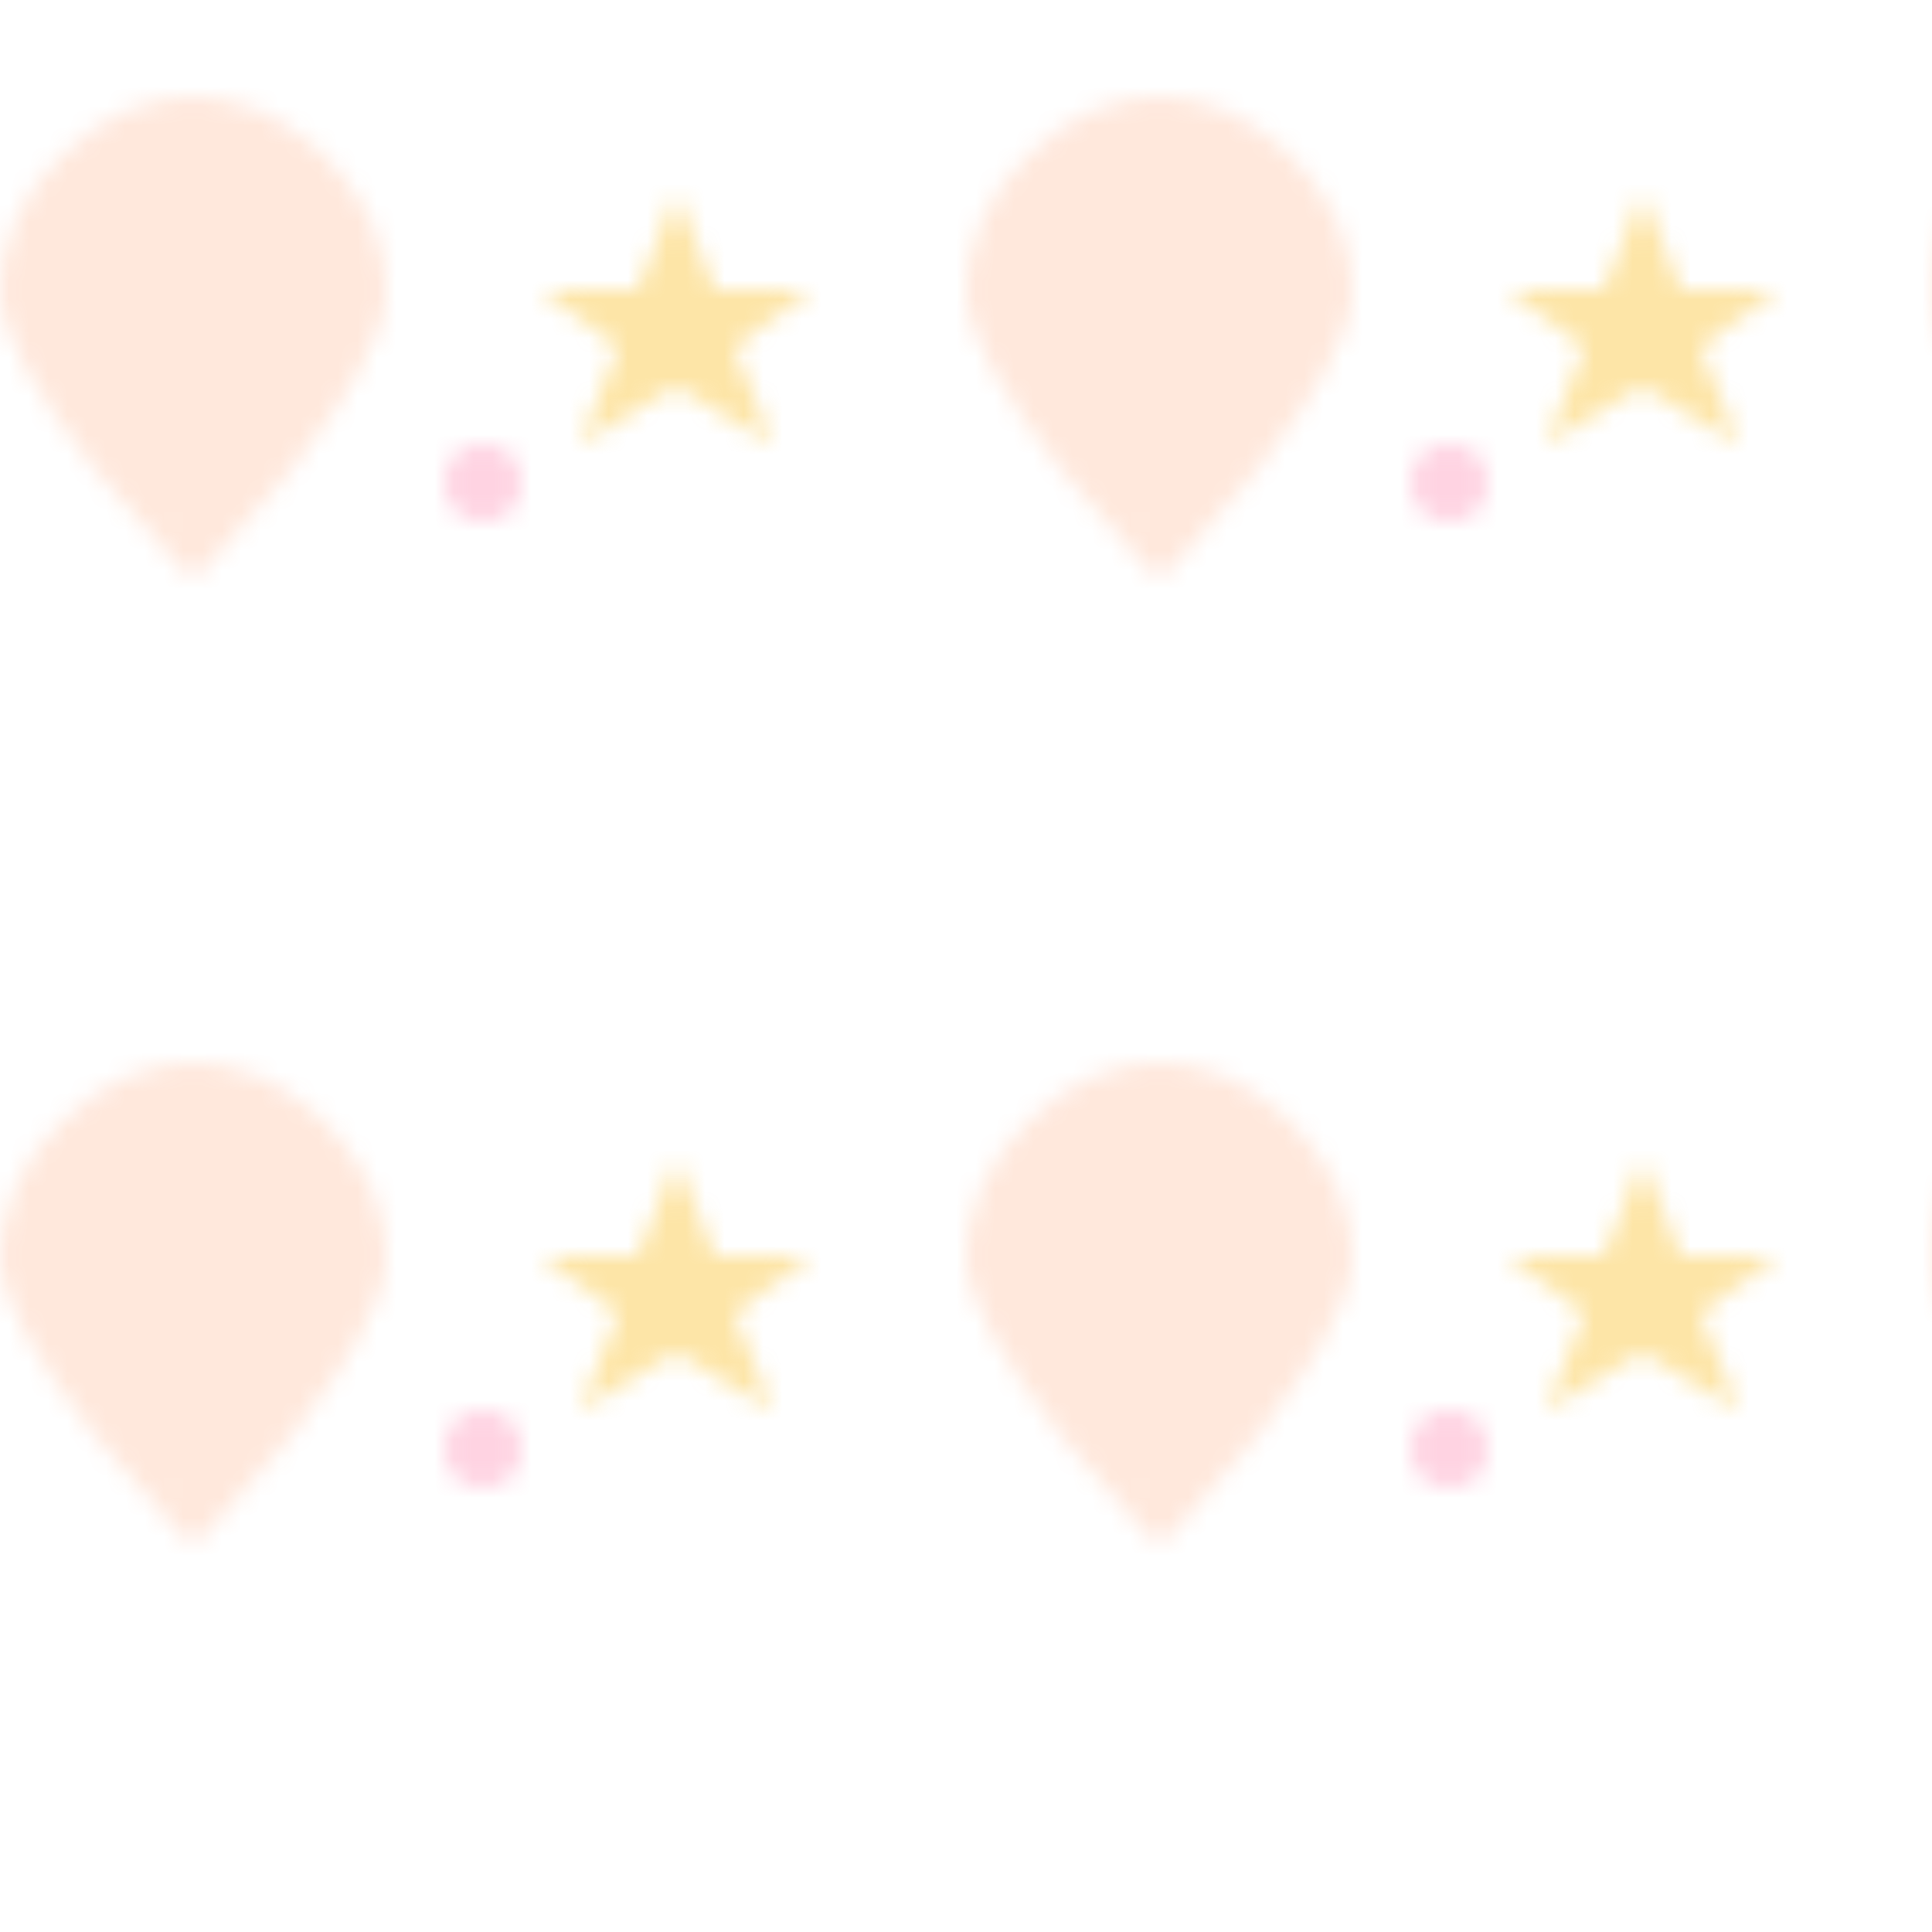<svg width="100" height="100" viewBox="0 0 100 100" xmlns="http://www.w3.org/2000/svg">
  <defs>
    <pattern id="lovePattern" x="0" y="0" width="50" height="50" patternUnits="userSpaceOnUse">
      <circle cx="25" cy="25" r="2" fill="#ff6b9d" opacity="0.3"/>
      <path d="M20,15 C20,10 15,5 10,5 C5,5 0,10 0,15 C0,20 10,30 10,30 C10,30 20,20 20,15 Z" fill="#ff8e53" opacity="0.2"/>
      <polygon points="35,10 37,15 42,15 38,18 40,23 35,20 30,23 32,18 28,15 33,15" fill="#fbbf24" opacity="0.4"/>
    </pattern>
  </defs>
  <rect width="100" height="100" fill="url(#lovePattern)"/>
</svg>